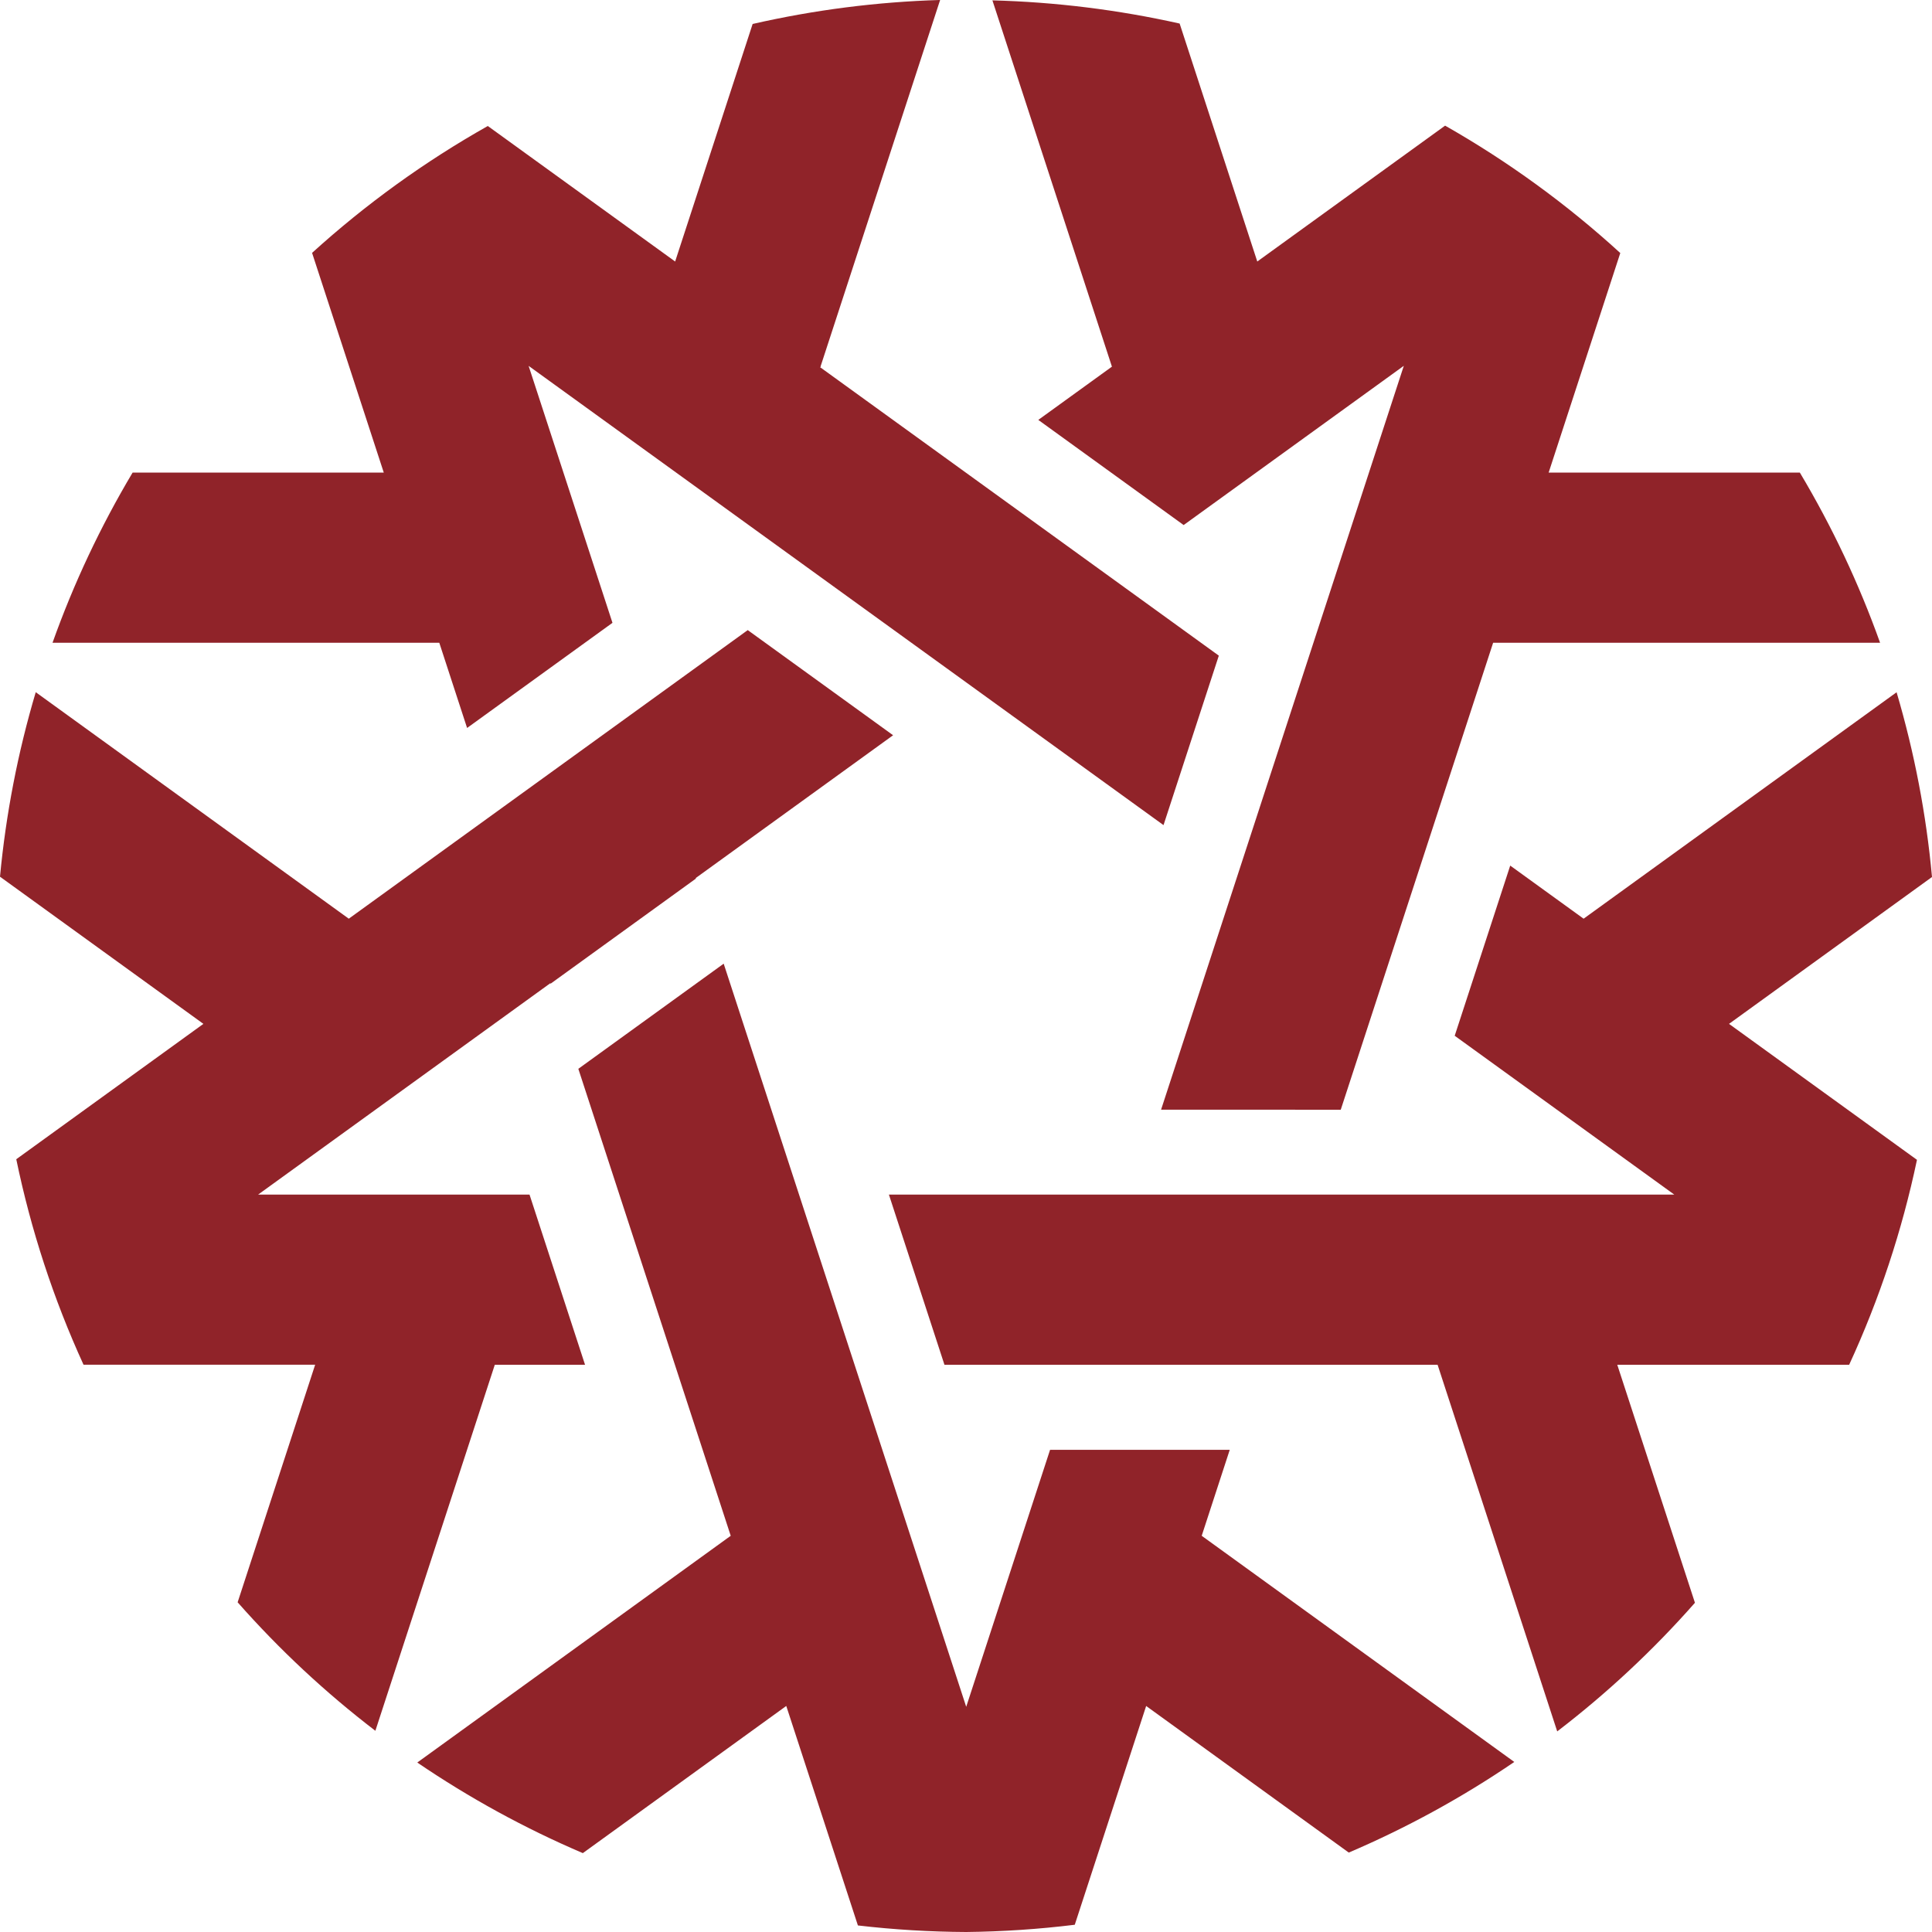 <svg width="64" height="64" version="1.1" viewBox="0 0 64 64" xmlns="http://www.w3.org/2000/svg">
	<path transform="rotate(180 32 32)" fill="rgb(144, 35, 41)" d="m31.993-2.9712e-6c-1.202 0.013-2.403 0.093-3.596 0.24l-2.365 7.247-6.712-4.856c-1.921 0.821-3.757 1.826-5.483 3.002l10.355 7.492-0.929 2.848h5.952l2.778-8.513 8.034 24.617 4.815-3.483-5.048-15.469 10.383-7.511c-1.726-1.175-3.562-2.18-5.484-3.001l-6.739 4.875-2.373-7.271c-1.191-0.139-2.389-0.211-3.589-0.217zm-19.578 6.645c-1.656 1.269-3.184 2.696-4.562 4.261l2.573 7.885h-7.682c-1.001 2.172-1.754 4.449-2.246 6.788l6.226 4.504-6.724 4.865c0.19 2.073 0.583 4.123 1.173 6.12l10.368-7.501 2.431 1.759 1.839-5.637-7.273-5.261h26.016l-1.84-5.637h-16.336zm39.151 0.019-3.957 12.127h-2.989l1.839 5.637h8.99l-9.681 7.003-6e-3 -0.018-4.815 3.483 6e-3 0.018-6.538 4.73 4.815 3.483 8.377-6.059 4.839-3.501 10.37 7.503c0.593-1.994 0.989-4.041 1.184-6.112l-6.738-4.875 6.199-4.484c-0.485-2.345-1.232-4.628-2.228-6.807h-7.673l2.568-7.87c-1.378-1.563-2.906-2.989-4.563-4.257zm-31.98 20.575-5.048 15.469h-12.818c0.7 1.96 1.59 3.848 2.658 5.637h8.321l-2.373 7.273c1.77 1.618 3.717 3.034 5.803 4.22l6.222-4.501 2.572 7.883c2.038 0.456 4.115 0.713 6.202 0.768l-3.959-12.134 2.439-1.764-4.815-3.483-7.293 5.275 8.041-24.642zm5.871 9.428-1.832 5.614 13.216 9.561-0.043-3e-3 0.022 0.015-3.963 12.147c2.091-0.063 4.172-0.329 6.211-0.795l2.567-7.869 6.206 4.489c2.092-1.18 4.044-2.59 5.821-4.203l-2.375-7.278h8.32c1.066-1.789 1.954-3.676 2.653-5.637h-12.812l-0.921-2.823-4.816 3.483 2.778 8.512z"/>
</svg>
